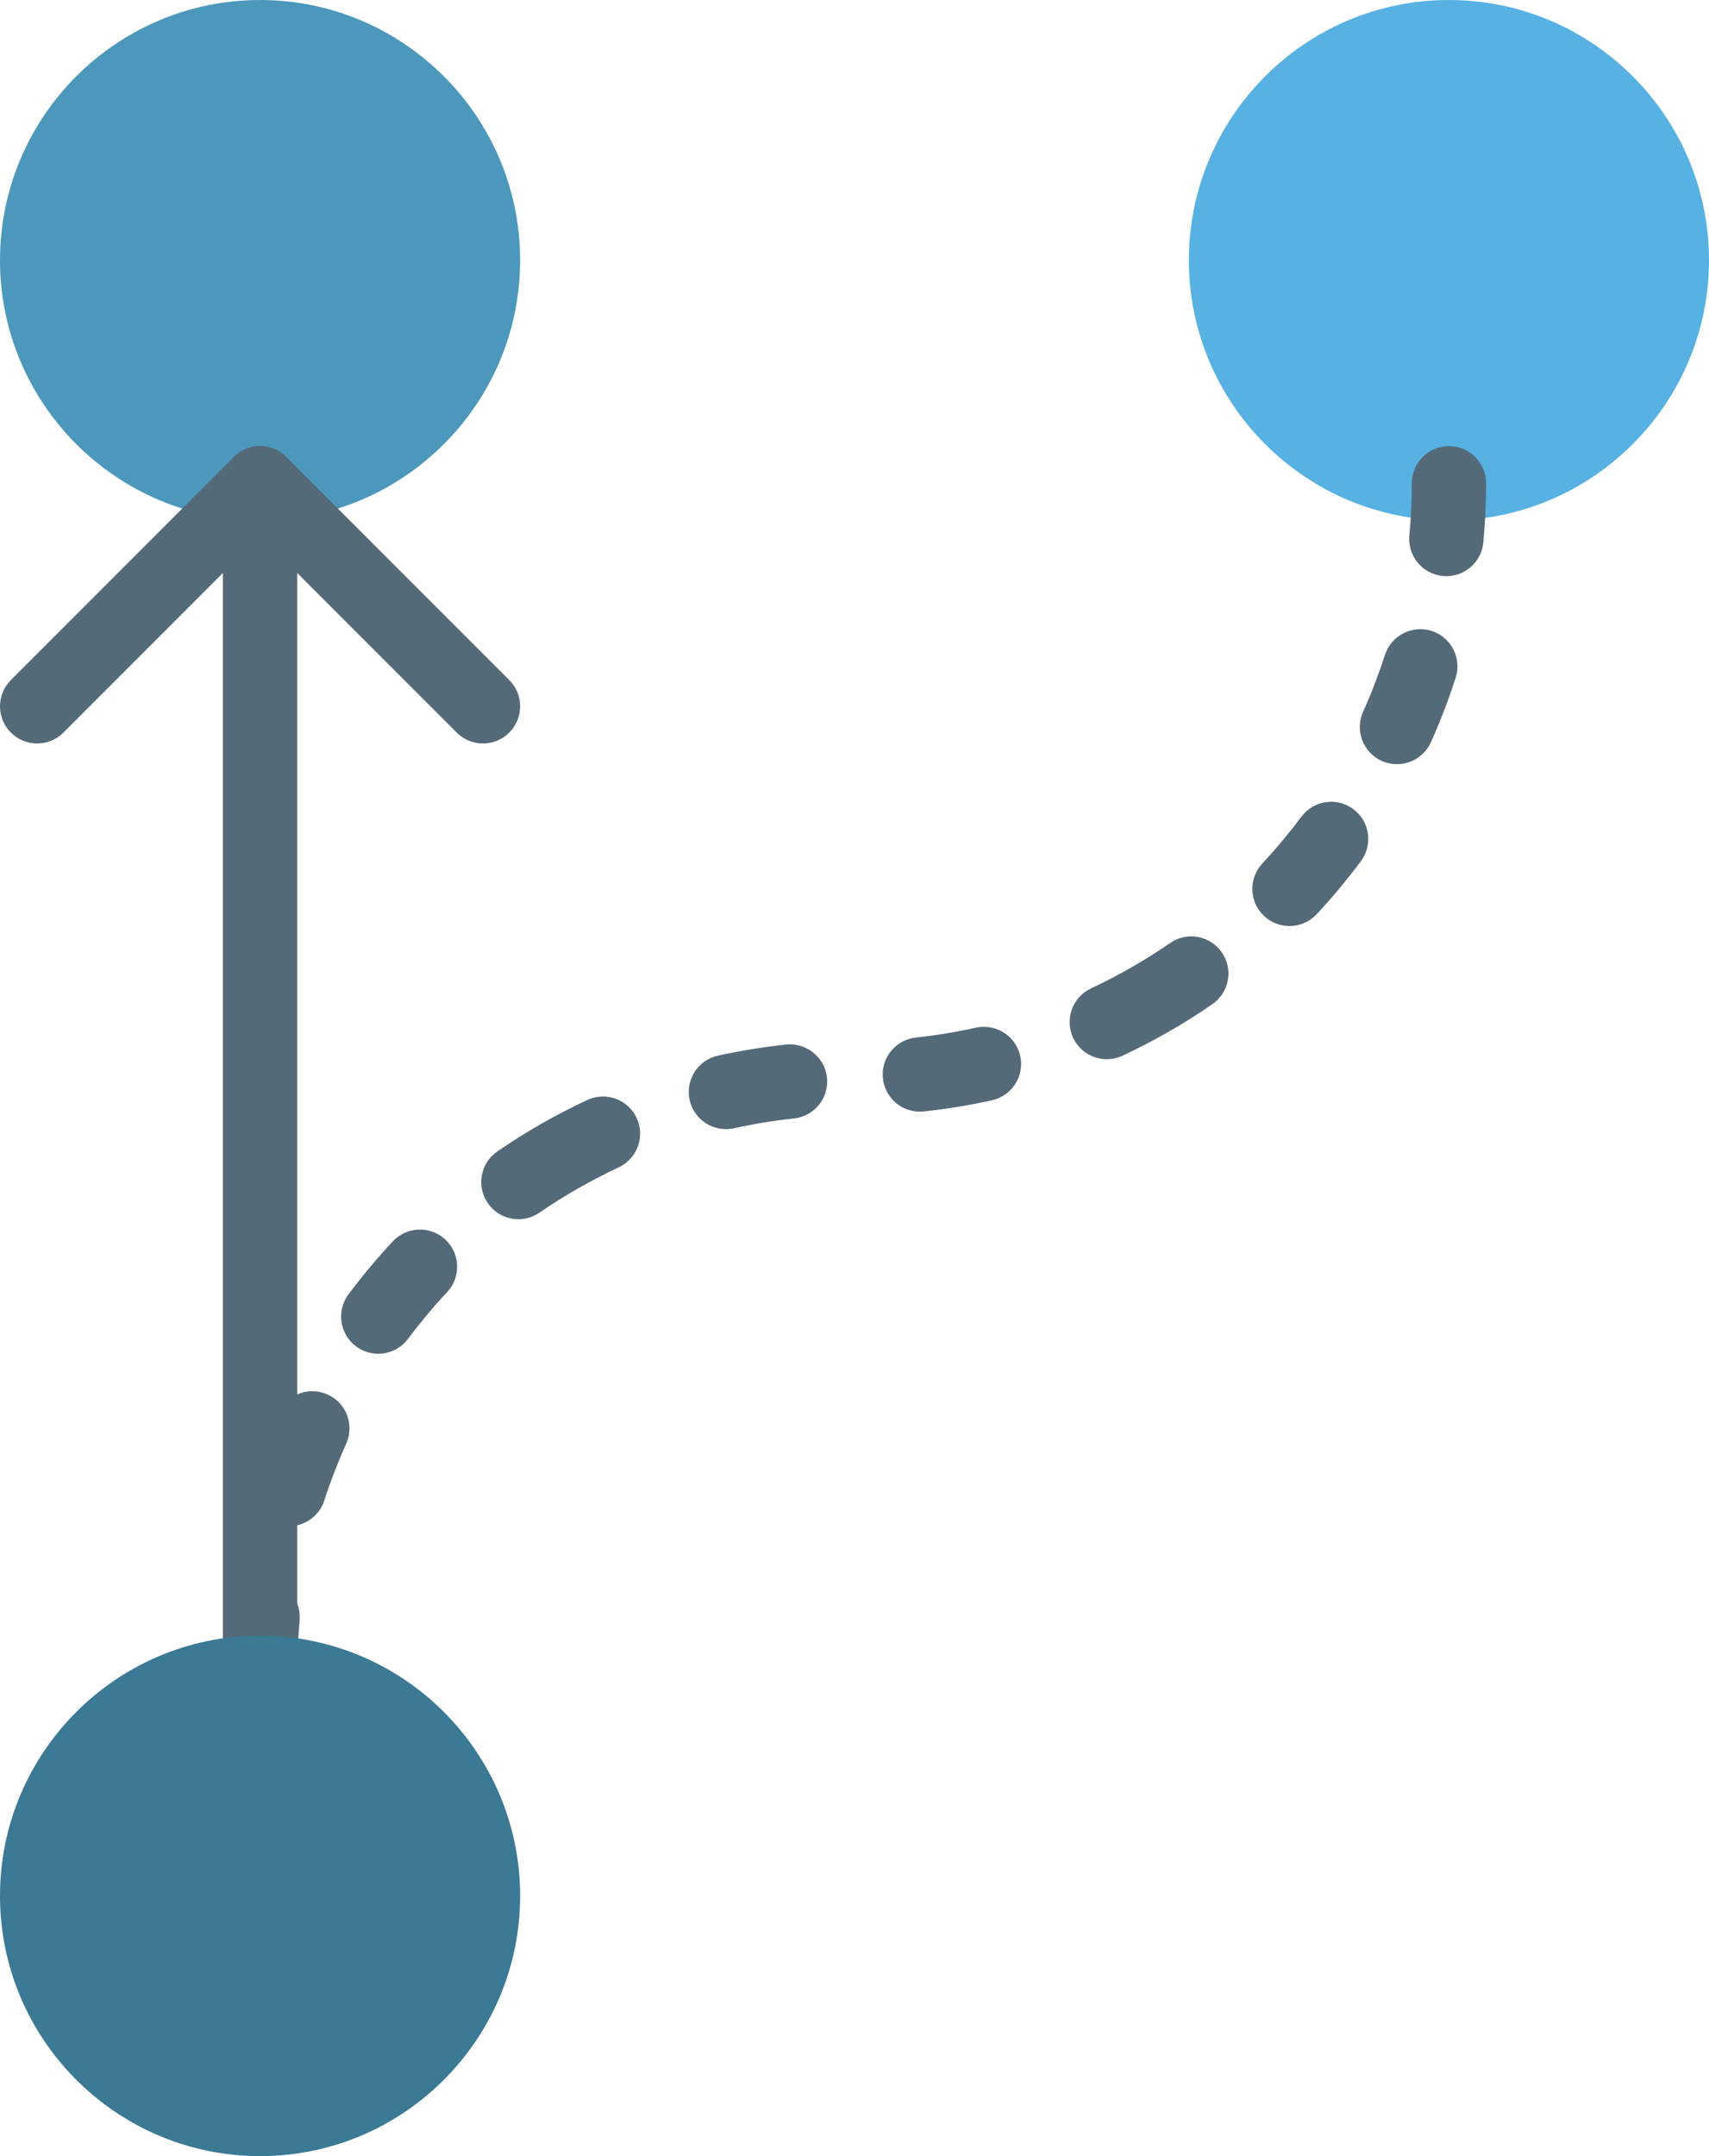 <?xml version="1.0" encoding="UTF-8" standalone="no"?>
<svg width="46px" height="58px" viewBox="0 0 46 58" version="1.1" xmlns="http://www.w3.org/2000/svg" xmlns:xlink="http://www.w3.org/1999/xlink" xmlns:sketch="http://www.bohemiancoding.com/sketch/ns">
    <!-- Generator: Sketch 3.2.2 (9983) - http://www.bohemiancoding.com/sketch -->
    <title>128 - Multiply and Compare (Flat)</title>
    <desc>Created with Sketch.</desc>
    <defs></defs>
    <g id="Page-1" stroke="none" stroke-width="1" fill="none" fill-rule="evenodd" sketch:type="MSPage">
        <g id="128---Multiply-and-Compare-(Flat)" sketch:type="MSLayerGroup" transform="translate(-1, 0)">
            <path d="M14,7 C14,10.314 11.314,13 8,13 C4.686,13 2,10.314 2,7 C2,3.686 4.686,1 8,1 C11.314,1 14,3.686 14,7" id="Fill-5" fill="#4C98BC" sketch:type="MSShapeGroup"></path>
            <path d="M8,14 C4.14,14 1,10.859 1,7 C1,3.141 4.14,0 8,0 C11.86,0 15,3.141 15,7 C15,10.859 11.86,14 8,14 L8,14 Z M8,2 C5.243,2 3,4.243 3,7 C3,9.757 5.243,12 8,12 C10.757,12 13,9.757 13,7 C13,4.243 10.757,2 8,2 L8,2 Z" id="Fill-6" fill="#4C98BC" sketch:type="MSShapeGroup"></path>
            <path d="M46,7 C46,10.314 43.314,13 40,13 C36.686,13 34,10.314 34,7 C34,3.686 36.686,1 40,1 C43.314,1 46,3.686 46,7" id="Fill-7" fill="#57B1E3" sketch:type="MSShapeGroup"></path>
            <path d="M40,14 C36.14,14 33,10.859 33,7 C33,3.141 36.14,0 40,0 C43.86,0 47,3.141 47,7 C47,10.859 43.86,14 40,14 L40,14 Z M40,2 C37.243,2 35,4.243 35,7 C35,9.757 37.243,12 40,12 C42.757,12 45,9.757 45,7 C45,4.243 42.757,2 40,2 L40,2 Z" id="Fill-8" fill="#57B1E3" sketch:type="MSShapeGroup"></path>
            <path d="M7,13 L9,13 L9,45 L7,45 L7,13 Z" id="Fill-72" fill="#546A79" sketch:type="MSShapeGroup"></path>
            <path d="M39.932,15.499 C39.901,15.499 39.87,15.498 39.838,15.495 C39.288,15.443 38.884,14.956 38.935,14.406 C38.978,13.942 39,13.47 39,13 C39,12.447 39.448,12 40,12 C40.552,12 41,12.447 41,13 C41,13.531 40.975,14.066 40.926,14.592 C40.878,15.11 40.442,15.499 39.932,15.499" id="Fill-73" fill="#546A79" sketch:type="MSShapeGroup"></path>
            <path d="M35.708,24.911 C35.464,24.911 35.219,24.822 35.026,24.642 C34.623,24.266 34.6,23.634 34.976,23.229 C35.348,22.83 35.702,22.406 36.029,21.97 C36.359,21.527 36.985,21.435 37.428,21.767 C37.871,22.098 37.961,22.725 37.63,23.167 C37.261,23.661 36.861,24.141 36.44,24.593 C36.243,24.804 35.976,24.911 35.708,24.911 L35.708,24.911 Z M38.601,20.557 C38.464,20.557 38.325,20.529 38.192,20.47 C37.688,20.243 37.463,19.651 37.689,19.147 C37.913,18.651 38.11,18.135 38.278,17.618 C38.448,17.092 39.009,16.806 39.537,16.973 C40.062,17.142 40.351,17.706 40.181,18.231 C39.992,18.819 39.767,19.403 39.514,19.968 C39.347,20.338 38.982,20.557 38.601,20.557 L38.601,20.557 Z" id="Fill-74" fill="#546A79" sketch:type="MSShapeGroup"></path>
            <path d="M8.777,41.056 C8.675,41.056 8.572,41.04 8.469,41.007 C7.944,40.837 7.656,40.272 7.826,39.747 C8.017,39.158 8.242,38.574 8.496,38.013 C8.723,37.509 9.316,37.284 9.818,37.513 C10.322,37.739 10.546,38.332 10.319,38.835 C10.096,39.33 9.897,39.844 9.728,40.364 C9.592,40.787 9.199,41.056 8.777,41.056 L8.777,41.056 Z M11.181,36.416 C10.972,36.416 10.762,36.352 10.582,36.217 C10.14,35.885 10.05,35.259 10.381,34.816 C10.75,34.324 11.151,33.845 11.574,33.392 C11.951,32.988 12.584,32.968 12.987,33.345 C13.391,33.722 13.413,34.354 13.035,34.758 C12.662,35.157 12.308,35.58 11.982,36.016 C11.786,36.277 11.485,36.416 11.181,36.416 L11.181,36.416 Z M14.954,32.797 C14.635,32.797 14.322,32.645 14.128,32.362 C13.816,31.907 13.932,31.285 14.387,30.973 C15.152,30.447 15.966,29.982 16.807,29.59 C17.307,29.358 17.902,29.571 18.136,30.073 C18.37,30.573 18.153,31.169 17.653,31.402 C16.911,31.749 16.193,32.159 15.519,32.621 C15.346,32.74 15.149,32.797 14.954,32.797 L14.954,32.797 Z M20.538,30.374 C20.079,30.374 19.665,30.056 19.562,29.589 C19.444,29.049 19.785,28.516 20.324,28.397 C20.93,28.265 21.547,28.164 22.159,28.098 C22.697,28.041 23.201,28.437 23.259,28.986 C23.318,29.536 22.92,30.028 22.371,30.087 C21.832,30.144 21.288,30.233 20.754,30.351 C20.682,30.366 20.609,30.374 20.538,30.374 L20.538,30.374 Z M25.757,29.904 C25.253,29.904 24.819,29.523 24.765,29.01 C24.706,28.461 25.103,27.969 25.653,27.91 C26.188,27.852 26.731,27.764 27.268,27.644 C27.806,27.53 28.341,27.865 28.461,28.405 C28.58,28.944 28.24,29.477 27.701,29.598 C27.092,29.732 26.474,29.834 25.865,29.898 C25.829,29.902 25.793,29.904 25.757,29.904 L25.757,29.904 Z M30.791,28.493 C30.415,28.493 30.054,28.28 29.884,27.916 C29.651,27.416 29.867,26.82 30.368,26.587 C31.103,26.243 31.82,25.833 32.498,25.366 C32.952,25.05 33.576,25.168 33.889,25.622 C34.202,26.077 34.087,26.7 33.632,27.013 C32.863,27.543 32.05,28.009 31.213,28.399 C31.077,28.463 30.933,28.493 30.791,28.493 L30.791,28.493 Z" id="Fill-75" fill="#546A79" sketch:type="MSShapeGroup"></path>
            <path d="M8,46 C7.448,46 7,45.552 7,45 C7,44.469 7.025,43.933 7.074,43.408 C7.125,42.858 7.602,42.451 8.162,42.505 C8.712,42.556 9.116,43.044 9.065,43.594 C9.022,44.057 9,44.53 9,45 C9,45.552 8.552,46 8,46" id="Fill-76" fill="#546A79" sketch:type="MSShapeGroup"></path>
            <path d="M2,20 C1.744,20 1.488,19.902 1.293,19.707 C0.902,19.316 0.902,18.683 1.293,18.293 L7.293,12.293 C7.684,11.902 8.316,11.902 8.707,12.293 C9.098,12.683 9.098,13.316 8.707,13.707 L2.707,19.707 C2.512,19.902 2.256,20 2,20" id="Fill-77" fill="#546A79" sketch:type="MSShapeGroup"></path>
            <path d="M14,20 C13.744,20 13.488,19.902 13.293,19.707 L7.293,13.707 C6.902,13.316 6.902,12.683 7.293,12.293 C7.684,11.902 8.316,11.902 8.707,12.293 L14.707,18.293 C15.098,18.683 15.098,19.316 14.707,19.707 C14.512,19.902 14.256,20 14,20" id="Fill-78" fill="#546A79" sketch:type="MSShapeGroup"></path>
            <path d="M14,51 C14,54.314 11.314,57 8,57 C4.686,57 2,54.314 2,51 C2,47.686 4.686,45 8,45 C11.314,45 14,47.686 14,51" id="Fill-240" fill="#3B7995" sketch:type="MSShapeGroup"></path>
            <path d="M8,58 C4.14,58 1,54.859 1,51 C1,47.141 4.14,44 8,44 C11.86,44 15,47.141 15,51 C15,54.859 11.86,58 8,58 L8,58 Z M8,46 C5.243,46 3,48.243 3,51 C3,53.757 5.243,56 8,56 C10.757,56 13,53.757 13,51 C13,48.243 10.757,46 8,46 L8,46 Z" id="Fill-241" fill="#3B7995" sketch:type="MSShapeGroup"></path>
        </g>
    </g>
</svg>